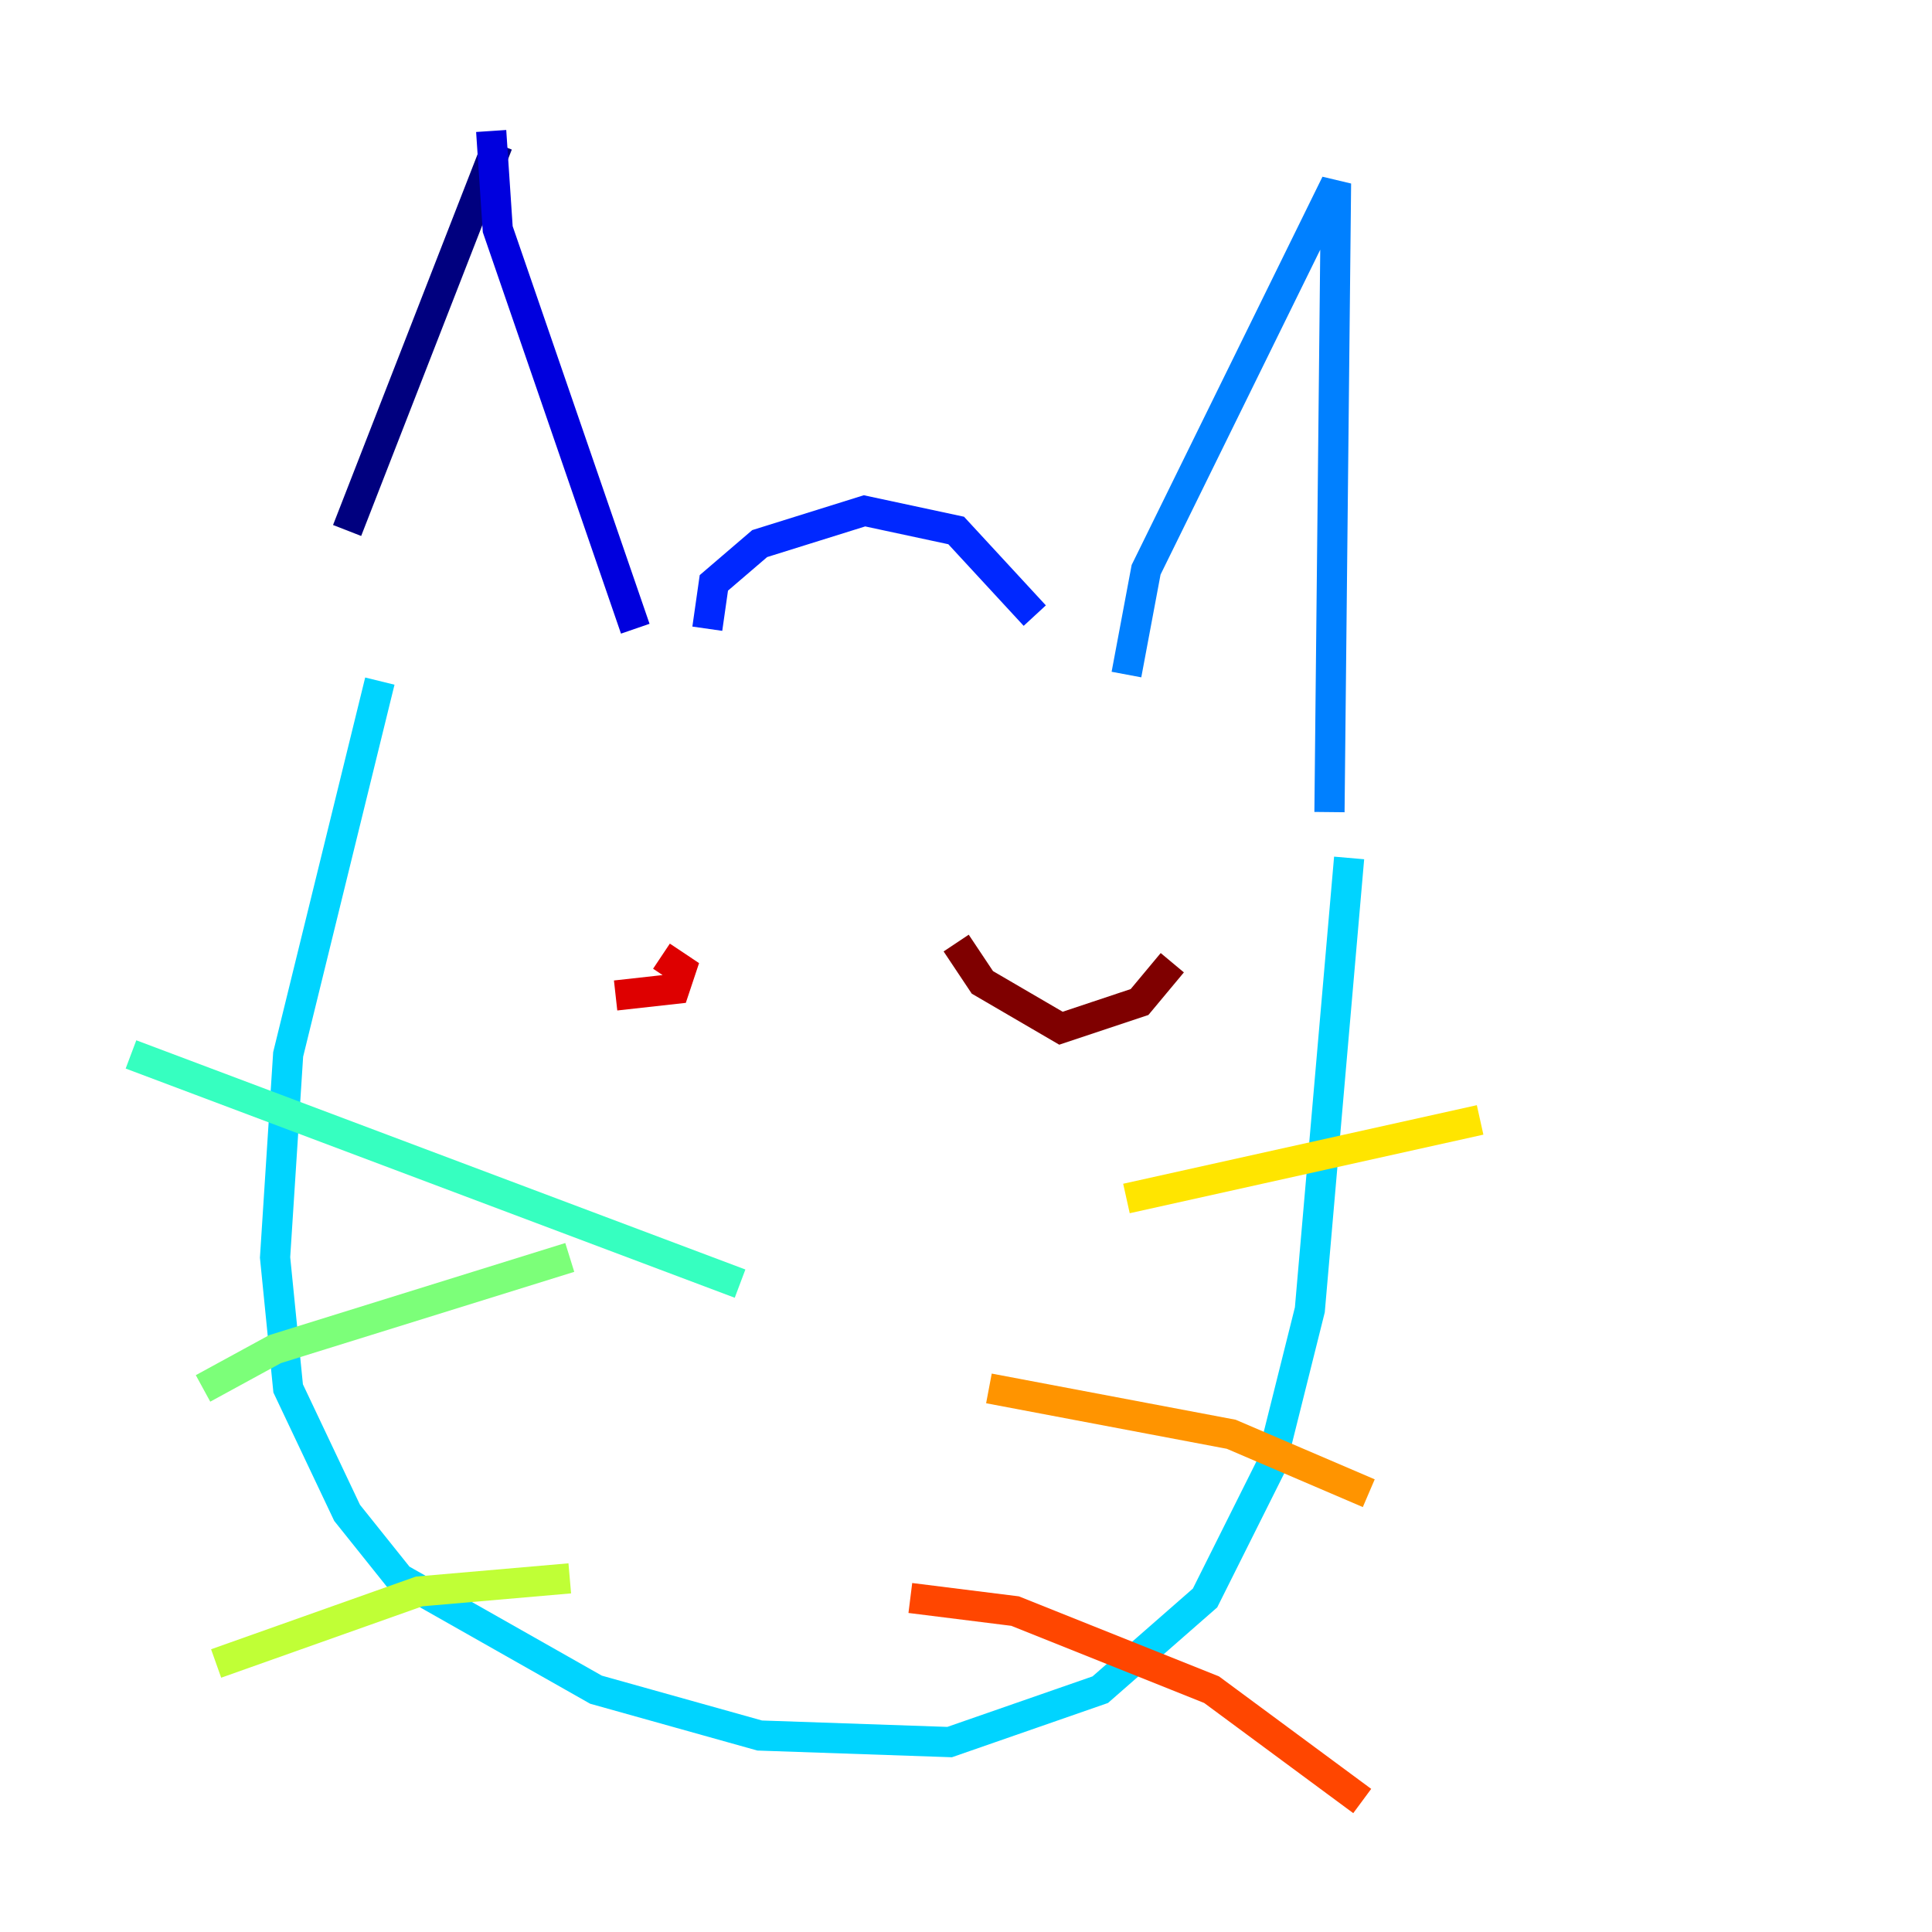<?xml version="1.0" encoding="utf-8" ?>
<svg baseProfile="tiny" height="128" version="1.2" viewBox="0,0,128,128" width="128" xmlns="http://www.w3.org/2000/svg" xmlns:ev="http://www.w3.org/2001/xml-events" xmlns:xlink="http://www.w3.org/1999/xlink"><defs /><polyline fill="none" points="32.976,9.546 22.997,35.146" stroke="#00007f" stroke-width="2" /><polyline fill="none" points="32.542,8.678 32.976,15.186 42.088,41.654" stroke="#0000de" stroke-width="2" /><polyline fill="none" points="46.861,41.654 47.295,38.617 50.332,36.014 57.275,33.844 63.349,35.146 68.556,40.786" stroke="#0028ff" stroke-width="2" /><polyline fill="none" points="74.63,44.691 75.932,37.749 88.515,12.149 88.081,53.803" stroke="#0080ff" stroke-width="2" /><polyline fill="none" points="25.166,45.125 19.091,69.858 18.224,83.308 19.091,91.986 22.997,100.231 26.468,104.57 39.485,111.946 50.332,114.983 62.915,115.417 72.895,111.946 79.837,105.871 84.176,97.193 86.78,86.78 89.383,56.841" stroke="#00d4ff" stroke-width="2" /><polyline fill="none" points="49.031,85.044 8.678,69.858" stroke="#36ffc0" stroke-width="2" /><polyline fill="none" points="37.749,83.308 18.224,89.383 13.451,91.986" stroke="#7cff79" stroke-width="2" /><polyline fill="none" points="37.749,104.57 27.77,105.437 14.319,110.21" stroke="#c0ff36" stroke-width="2" /><polyline fill="none" points="74.63,79.403 98.061,74.197" stroke="#ffe500" stroke-width="2" /><polyline fill="none" points="65.519,91.986 81.573,95.024 90.685,98.929" stroke="#ff9400" stroke-width="2" /><polyline fill="none" points="60.312,105.871 67.254,106.739 80.271,111.946 90.251,119.322" stroke="#ff4600" stroke-width="2" /><polyline fill="none" points="40.786,65.953 44.691,65.519 45.125,64.217 43.824,63.349" stroke="#de0000" stroke-width="2" /><polyline fill="none" points="63.349,62.481 65.085,65.085 70.291,68.122 75.498,66.386 77.668,63.783" stroke="#7f0000" stroke-width="2" /></svg>